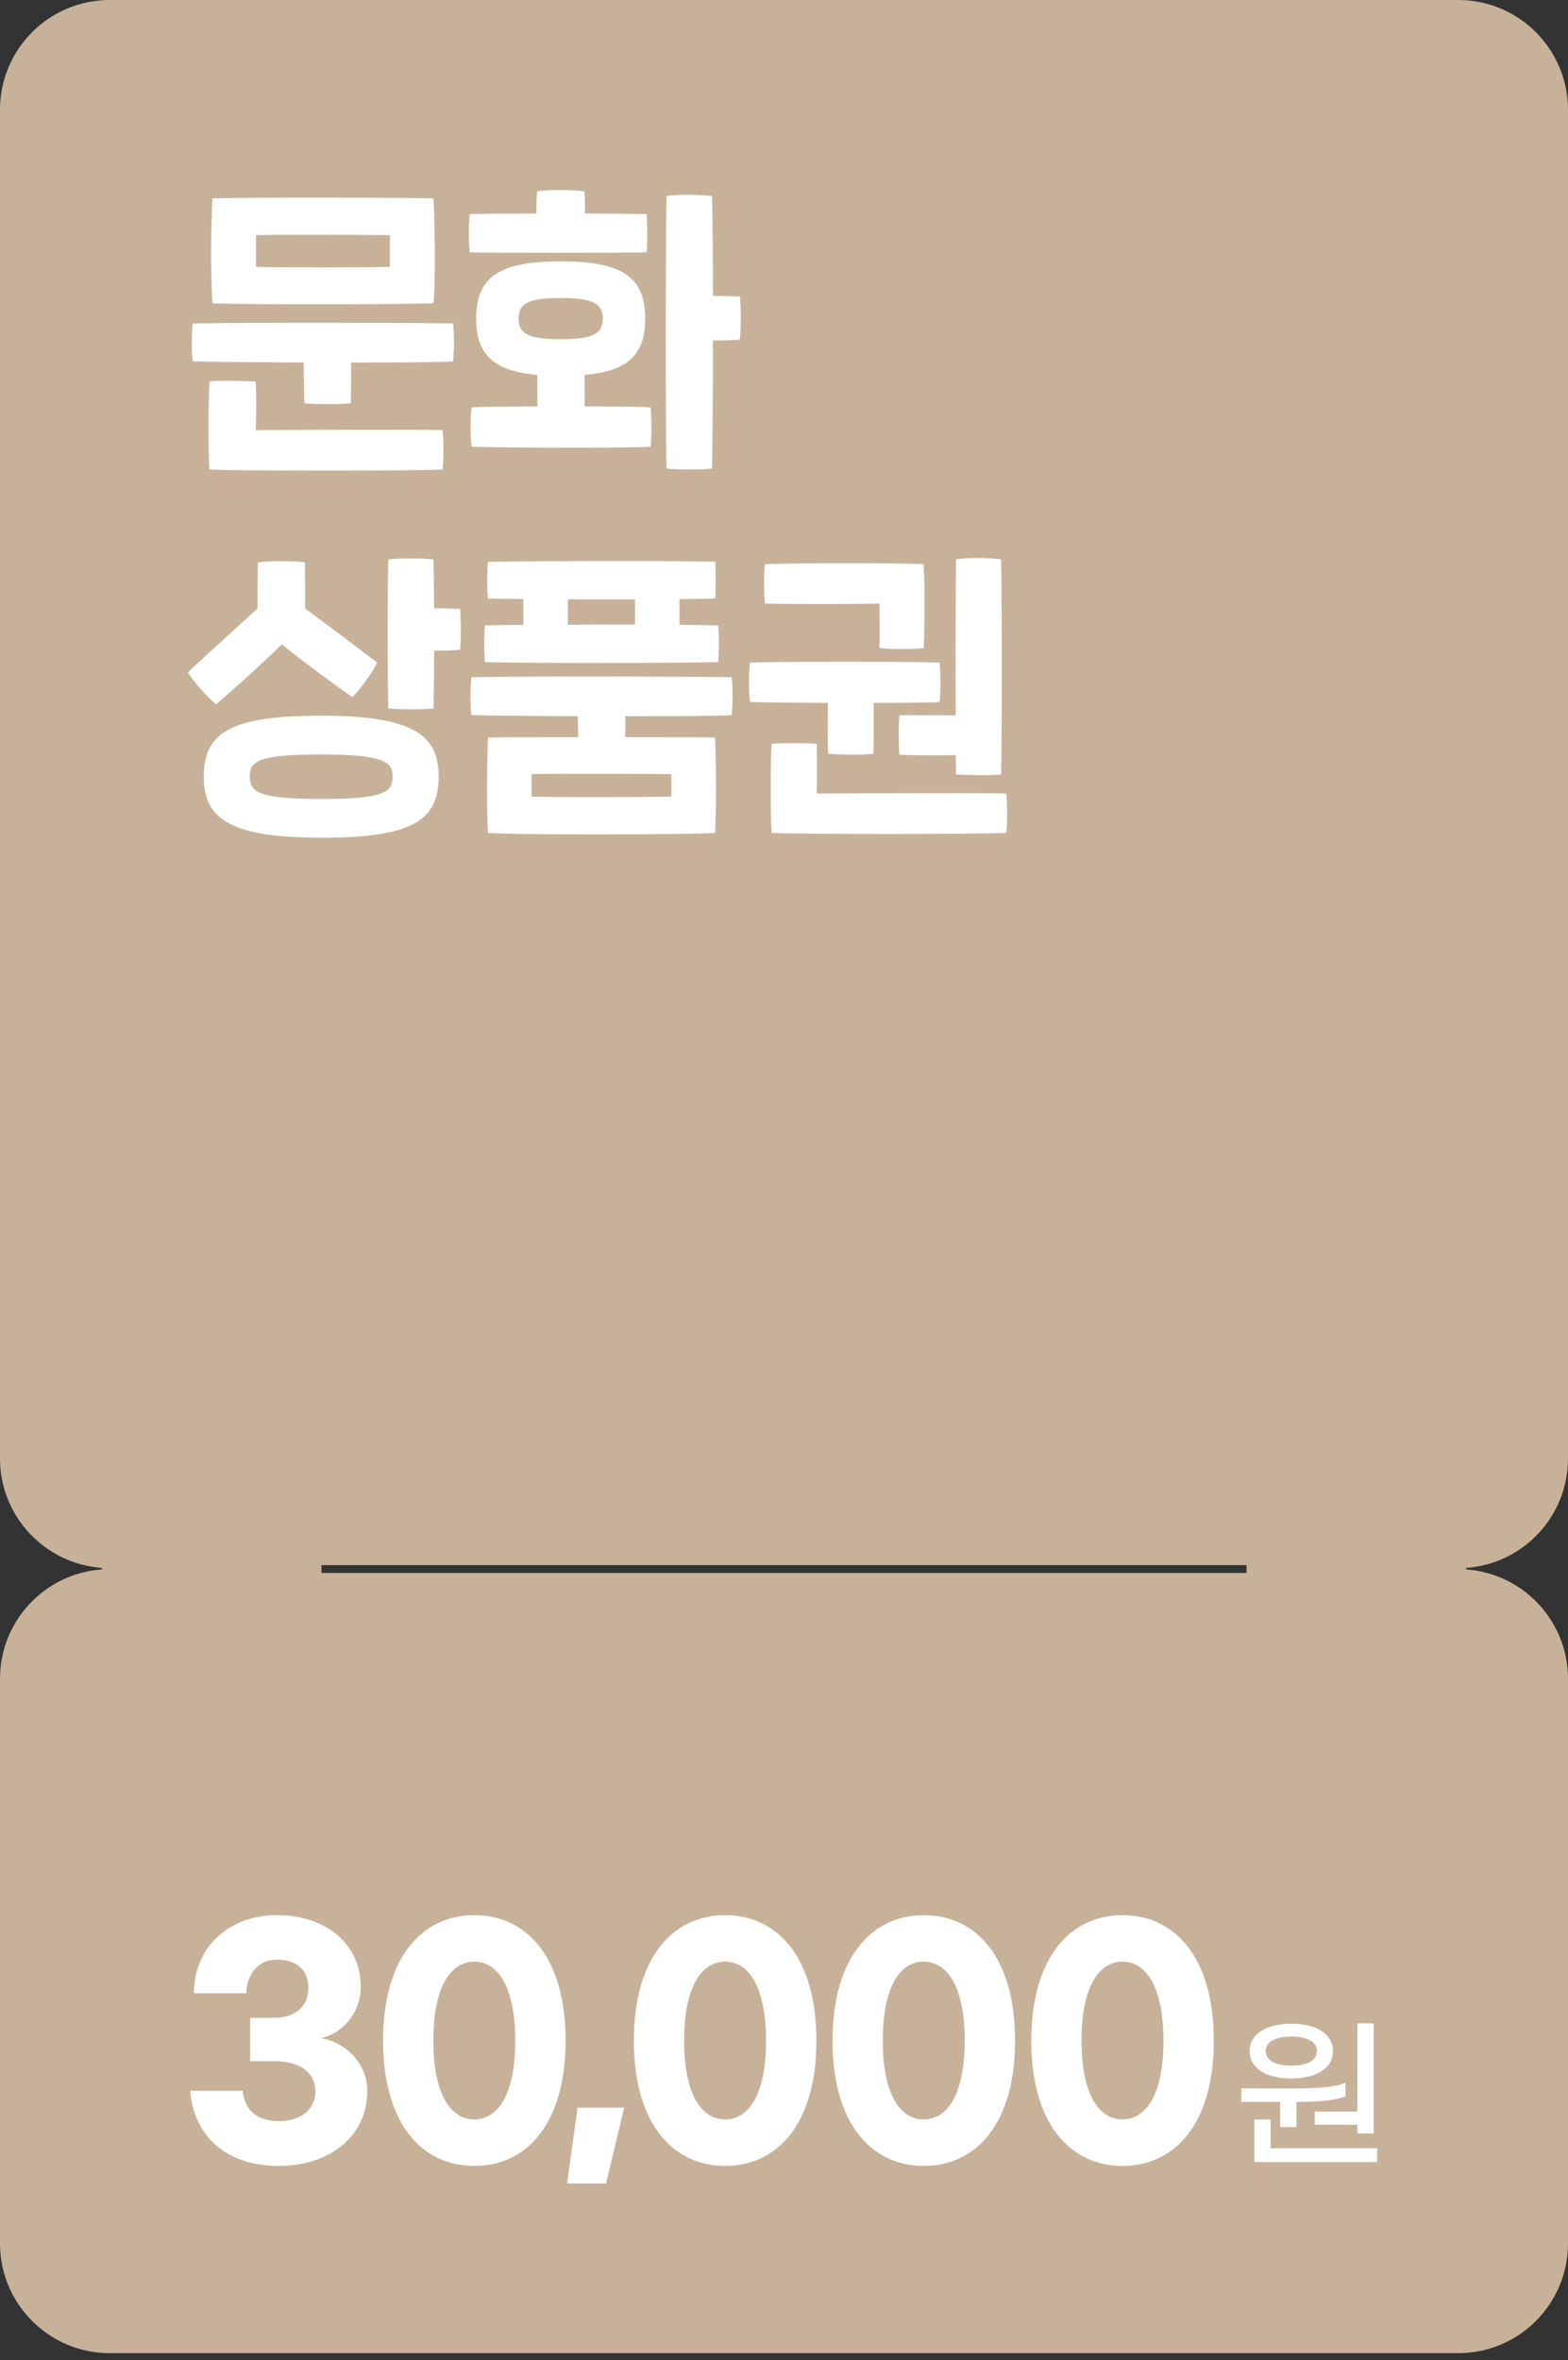 <svg width="200" height="301" viewBox="0 0 200 301" fill="none" xmlns="http://www.w3.org/2000/svg">
<rect x="0" y="0" width="200" height="301" fill="#333333" stroke="none"/>
<path d="M200 186V14C200 6.27 193.73 0 186 0H14C6.27 0 0 6.27 0 14V186C0 193.39 5.74 199.43 13 199.95V200.14C5.74 200.65 0 206.7 0 214.09V286.09C0 293.82 6.27 300.09 14 300.09H186C193.73 300.09 200 293.82 200 286.09V214.09C200 206.7 194.26 200.66 187 200.14V199.95C194.26 199.44 200 193.39 200 186ZM41 199.59H159V200.59H41V199.59Z" fill="#C7B299"/>
<path d="M59.92 27.31C59.76 28.74 59.76 30.71 59.92 32.18H59.93C62.2 32.26 79.12 32.26 82.48 32.18C82.6 30.86 82.56 28.66 82.48 27.31C80.93 27.27 77.92 27.23 74.6 27.23C74.64 26.23 74.6 25.22 74.56 24.41C73.02 24.18 69.54 24.18 68.5 24.41C68.42 25.26 68.42 26.269 68.42 27.229C64.25 27.229 60.69 27.27 59.92 27.31Z" fill="white"/>
<path fill-rule="evenodd" clip-rule="evenodd" d="M82.98 56.97C83.13 55.5 83.13 53.57 82.98 51.95H82.99C81.68 51.87 78.32 51.83 74.57 51.83V47.81C80.17 47.31 82.29 45.19 82.29 40.63C82.29 35.34 79.4 33.33 71.52 33.33C63.64 33.33 60.74 35.34 60.74 40.63C60.74 45.18 62.9 47.31 68.54 47.81V51.83C64.79 51.83 61.43 51.87 60.16 51.95C59.97 53.38 59.97 55.46 60.16 56.97C66.06 57.13 80.9 57.13 82.98 56.97ZM76.88 40.63C76.88 42.49 75.76 43.26 71.51 43.26C67.26 43.26 66.14 42.49 66.14 40.63C66.14 38.77 67.26 38 71.51 38C75.76 38 76.88 38.77 76.88 40.63Z" fill="white"/>
<path d="M90.93 43.42C92.56 43.42 93.75 43.38 94.37 43.3C94.53 41.84 94.53 39.29 94.37 37.82C93.52 37.78 92.36 37.74 90.93 37.74C90.93 32.11 90.89 27.05 90.81 25C89.46 24.81 86.06 24.77 85.02 25C84.9 29.48 84.87 55.28 85.02 59.76C86.37 59.88 89.61 59.91 90.81 59.76C90.89 57.56 90.93 50.6 90.93 43.42Z" fill="white"/>
<path d="M44.78 46.23C50.92 46.23 56.37 46.2 57.8 46.08H57.79C57.94 44.57 57.94 42.6 57.79 41.25C54.16 41.17 32.61 41.1 24.58 41.25C24.43 42.68 24.43 44.77 24.58 46.08C26.55 46.15 32.46 46.19 38.75 46.23C38.75 48.23 38.79 50.28 38.83 51.44C40.38 51.56 43.31 51.56 44.74 51.44C44.78 50.09 44.78 48.12 44.78 46.23Z" fill="white"/>
<path d="M56.45 59.87C56.6 58.44 56.6 56.24 56.45 54.85C53.55 54.77 41.16 54.81 32.62 54.85C32.7 53.15 32.7 50.6 32.62 48.67C31.23 48.55 27.91 48.51 26.71 48.63C26.59 50.91 26.52 57.01 26.71 59.87C30.23 60.06 53.36 60.06 56.45 59.87Z" fill="white"/>
<path fill-rule="evenodd" clip-rule="evenodd" d="M27.1 25.31C26.91 29.25 26.83 34.42 27.1 38.67C30.11 38.86 52.7 38.82 55.29 38.67C55.52 36.55 55.52 29.52 55.29 25.31C53.13 25.19 29.49 25.16 27.1 25.31ZM49.73 34.04C48.11 34.12 34.44 34.12 32.66 34.04V29.98C35.21 29.9 47.57 29.94 49.73 29.98V34.04Z" fill="white"/>
<path d="M23.97 85.74C25.651 84.152 27.545 82.429 29.443 80.703C30.593 79.656 31.744 78.609 32.85 77.59V77.589C32.85 75.619 32.85 73.07 32.89 71.72C33.93 71.53 37.52 71.49 38.88 71.72C38.92 73.07 38.92 75.62 38.92 77.59C39.393 77.944 39.873 78.302 40.356 78.663C42.988 80.629 45.727 82.675 48.11 84.5C47.57 85.7 45.83 88.05 44.94 88.9C42.35 87.09 38.95 84.57 35.94 82.18C33.16 84.88 29.99 87.74 27.56 89.83C26.59 89.06 24.62 86.89 23.97 85.74Z" fill="white"/>
<path fill-rule="evenodd" clip-rule="evenodd" d="M55.95 99.03C55.95 104.75 52.4 106.83 40.97 106.83C28.96 106.83 25.99 104.2 25.99 99.03C25.99 93.35 29.54 91.27 40.97 91.27C52.98 91.27 55.95 93.9 55.95 99.03ZM50.08 99.03C50.08 97.21 49.08 96.21 40.97 96.21C32.86 96.21 31.86 97.1 31.86 99.03C31.86 100.96 32.86 101.89 40.97 101.89C49.08 101.89 50.08 101 50.08 99.03Z" fill="white"/>
<path d="M58.69 82.85C58.07 82.93 56.91 82.97 55.37 82.97C55.37 85.98 55.33 88.76 55.29 90.35C54.09 90.5 50.89 90.47 49.54 90.35C49.42 87.03 49.42 74.28 49.54 71.35C50.58 71.19 53.94 71.16 55.29 71.35C55.312 72.149 55.322 73.212 55.333 74.433C55.342 75.398 55.352 76.462 55.37 77.57C56.72 77.57 57.88 77.61 58.69 77.65C58.81 79.12 58.81 81.4 58.69 82.86V82.85Z" fill="white"/>
<path fill-rule="evenodd" clip-rule="evenodd" d="M79.74 91.34C86.11 91.34 91.86 91.31 93.33 91.19C93.48 89.68 93.48 87.71 93.33 86.36C89.7 86.28 68.15 86.21 60.12 86.36C59.97 87.79 59.97 89.88 60.12 91.19C62.05 91.26 67.65 91.3 73.71 91.34C73.71 92.27 73.71 93.2 73.75 94.01C68.19 94.01 63.24 94.01 62.24 94.05C62.12 97.22 62.05 103.17 62.24 106.22C65.26 106.49 88.24 106.45 91.21 106.22C91.36 103.32 91.36 97.49 91.21 94.05C90.28 94.01 85.3 94.01 79.74 94.01C79.74 93.731 79.744 93.448 79.749 93.161C79.757 92.572 79.767 91.965 79.74 91.34ZM67.8 98.72C70.35 98.64 83.48 98.68 85.64 98.72V101.58C84.02 101.66 69.58 101.7 67.8 101.58V98.72Z" fill="white"/>
<path fill-rule="evenodd" clip-rule="evenodd" d="M61.85 79.76C61.73 81.26 61.73 82.85 61.85 84.43H61.83C66.39 84.58 86.63 84.58 91.61 84.43C91.73 82.66 91.73 81.27 91.61 79.76C91.008 79.737 90.173 79.727 89.157 79.715L89.153 79.715C88.413 79.707 87.579 79.697 86.67 79.68V76.4C87.499 76.383 88.273 76.373 88.966 76.364L88.967 76.364C89.885 76.353 90.66 76.343 91.23 76.32C91.31 74.62 91.31 73.08 91.23 71.65C87.64 71.5 68.64 71.53 62.23 71.65C62.11 73.08 62.11 74.81 62.23 76.32C62.79 76.343 63.553 76.353 64.477 76.365L64.479 76.365C65.155 76.373 65.918 76.383 66.75 76.4V79.68C65.847 79.697 65.011 79.706 64.275 79.715C63.249 79.727 62.414 79.737 61.85 79.76ZM81 79.64C78.22 79.64 75.21 79.64 72.43 79.68V76.43H81V79.64Z" fill="white"/>
<path d="M102.155 89.612L102.152 89.612H102.15C99.561 89.593 97.236 89.576 95.67 89.52C95.48 88.01 95.48 85.93 95.67 84.5C98.88 84.35 116.52 84.35 119.85 84.5C120 86.12 120 88.05 119.85 89.52C118.96 89.6 115.52 89.64 111.43 89.64C111.43 90.166 111.432 90.748 111.435 91.344C111.442 93.196 111.45 95.192 111.39 96.13C110.04 96.28 107.18 96.25 105.64 96.13C105.56 94.82 105.56 91.84 105.6 89.64C104.429 89.628 103.268 89.62 102.155 89.612Z" fill="white"/>
<path d="M97.57 76.97C97.42 75.46 97.42 73.38 97.57 71.95C100.66 71.8 114.41 71.76 117.81 71.95C117.96 74.5 117.96 80.1 117.81 82.65C116.42 82.8 113.56 82.8 112.17 82.65C112.21 81.34 112.21 78.25 112.17 76.97C109.78 77.05 100.51 77.05 97.57 76.97Z" fill="white"/>
<path d="M128.35 106.21C125.26 106.4 101.93 106.4 98.42 106.21C98.23 102.97 98.3 96.75 98.42 94.86C99.62 94.74 102.78 94.74 104.17 94.86C104.21 95.94 104.21 99.84 104.17 101.19C112.71 101.15 125.45 101.11 128.35 101.19C128.5 102.7 128.5 104.78 128.35 106.21Z" fill="white"/>
<path d="M121.9 91.23C121.86 83.89 121.9 74.12 121.94 71.34C122.98 71.11 126.34 71.11 127.69 71.34C127.81 76.13 127.81 94.09 127.69 98.76C126.49 98.91 123.29 98.84 121.94 98.76C121.94 98.18 121.94 97.33 121.9 96.29C119.39 96.37 115.91 96.33 114.72 96.25C114.6 94.78 114.6 92.7 114.72 91.23C115.88 91.19 119.32 91.19 121.9 91.23Z" fill="white"/>
<path d="M40.9 259.9C43.44 259.45 46.01 256.88 46.01 253.37C46.01 247.92 41.57 244.23 35.34 244.23C29.11 244.23 24.74 248.4 24.74 254.19H31.42C31.42 252.03 32.76 249.9 35.3 249.9C37.84 249.9 39.33 251.2 39.33 253.52C39.33 255.84 37.69 257.33 34.93 257.33H31.91V262.85H34.93C38.1 262.85 40.23 264.19 40.23 266.73C40.23 268.97 38.41 270.5 35.57 270.5C32.73 270.5 31.2 269.05 30.94 266.62H24.26C24.75 272.48 28.89 276.21 35.57 276.21C41.88 276.21 46.84 272.55 46.84 266.69C46.84 262.77 43.7 260.35 40.9 259.9Z" fill="white"/>
<path fill-rule="evenodd" clip-rule="evenodd" d="M72.14 260.24C72.14 270.88 67.14 276.21 60.5 276.21C53.86 276.21 48.86 270.87 48.86 260.24C48.86 249.61 53.86 244.23 60.5 244.23C67.14 244.23 72.14 249.57 72.14 260.24ZM55.27 260.24C55.27 267.15 57.51 270.28 60.5 270.28C63.49 270.28 65.72 267.15 65.72 260.24C65.72 253.33 63.48 250.16 60.5 250.16C57.52 250.16 55.27 253.3 55.27 260.24Z" fill="white"/>
<path d="M72.33 278.45H77.3L79.61 268.78H73.67L72.33 278.45Z" fill="white"/>
<path fill-rule="evenodd" clip-rule="evenodd" d="M104.13 260.24C104.13 270.88 99.13 276.21 92.49 276.21C85.85 276.21 80.85 270.87 80.85 260.24C80.85 249.61 85.85 244.23 92.49 244.23C99.13 244.23 104.13 249.57 104.13 260.24ZM87.26 260.24C87.26 267.15 89.5 270.28 92.49 270.28C95.48 270.28 97.71 267.15 97.71 260.24C97.71 253.33 95.47 250.16 92.49 250.16C89.51 250.16 87.26 253.3 87.26 260.24Z" fill="white"/>
<path fill-rule="evenodd" clip-rule="evenodd" d="M117.83 276.21C124.47 276.21 129.47 270.88 129.47 260.24C129.47 249.57 124.47 244.23 117.83 244.23C111.19 244.23 106.19 249.61 106.19 260.24C106.19 270.87 111.19 276.21 117.83 276.21ZM117.82 270.28C114.84 270.28 112.6 267.15 112.6 260.24C112.6 253.3 114.83 250.16 117.82 250.16C120.81 250.16 123.05 253.33 123.05 260.24C123.05 267.15 120.8 270.28 117.82 270.28Z" fill="white"/>
<path fill-rule="evenodd" clip-rule="evenodd" d="M154.82 260.24C154.82 270.88 149.82 276.21 143.18 276.21C136.54 276.21 131.54 270.87 131.54 260.24C131.54 249.61 136.54 244.23 143.18 244.23C149.82 244.23 154.82 249.57 154.82 260.24ZM137.95 260.24C137.95 267.15 140.19 270.28 143.17 270.28C146.15 270.28 148.4 267.15 148.4 260.24C148.4 253.33 146.16 250.16 143.17 250.16C140.18 250.16 137.95 253.3 137.95 260.24Z" fill="white"/>
<path d="M158.33 268.04H163.29V271.25H165.37V268.04H165.68C168.24 268.04 170.49 267.83 171.62 267.33V265.61C170.38 266.13 168.2 266.32 165.74 266.32H158.33V268.04Z" fill="white"/>
<path fill-rule="evenodd" clip-rule="evenodd" d="M164.71 258.08C161.6 258.08 159.4 259.31 159.4 261.56C159.4 263.82 161.58 265.06 164.71 265.06C167.84 265.06 170.02 263.8 170.02 261.56C170.02 259.32 167.82 258.08 164.71 258.08ZM164.71 263.43C162.82 263.43 161.44 262.8 161.44 261.56C161.44 260.32 162.82 259.71 164.71 259.71C166.6 259.71 167.98 260.32 167.98 261.56C167.98 262.8 166.6 263.43 164.71 263.43Z" fill="white"/>
<path d="M175.66 275.72V273.96H162.07V270.29H159.99V275.72H175.66Z" fill="white"/>
<path d="M173.13 258.03V269.28H167.7V270.96H173.13V272.07H175.21V258.03H173.13Z" fill="white"/>
</svg>
